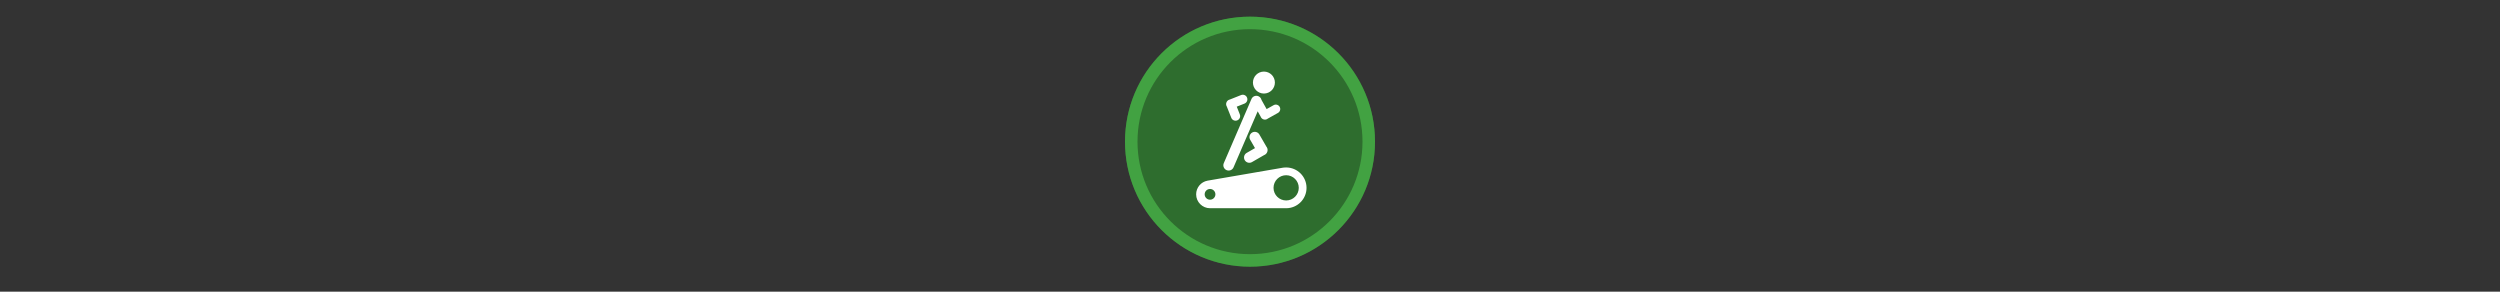 <svg width="300" height="35" viewBox="0 0 300 35" fill="none" xmlns="http://www.w3.org/2000/svg" >

<rect x="0" y="0" width="300" height="35" fill="#333333" stroke="none"/>

<g transform="translate(135, 2) scale(1.5 1.5) "> 

<g clip-path="url(#clip0)">
<path opacity="0.953" d="M9.999 0C15.514 0 20 4.446 20 10C20 15.517 15.514 20 9.999 20C4.486 20 0 15.517 0 10C0 4.446 4.486 0 9.999 0V0Z" fill="#2E702E"/>
<path opacity="0.95" fill-rule="evenodd" clip-rule="evenodd" d="M10 19C14.971 19 19 14.971 19 10C19 5.029 14.971 1 10 1C5.029 1 1 5.029 1 10C1 14.971 5.029 19 10 19ZM10 20C15.523 20 20 15.523 20 10C20 4.477 15.523 0 10 0C4.477 0 0 4.477 0 10C0 15.523 4.477 20 10 20Z" fill="#44A544"/>
</g>
<defs>
<clipPath id="clip0">
<path d="M0 0H20V20H0V0Z" fill="white"/>
</clipPath>
</defs>

</g>


<g transform="translate(141, 8) scale(0.031 0.031) "> 

<path d="M430.254 390.18C423.897 390.178 418.627 390.918 417.635 391.066L417.324 391.115L125.951 441.283C100.364 445.981 81.846 468.224 81.846 494.189C81.846 523.841 105.971 547.967 135.623 547.967H430.254C473.756 547.967 509.146 512.576 509.146 469.074C509.146 425.572 473.756 390.18 430.254 390.18V390.18ZM430.252 420.21C457.238 420.21 479.115 442.086 479.115 469.072C479.115 496.058 457.238 517.935 430.252 517.935C403.266 517.935 381.389 496.058 381.389 469.072C381.389 442.086 403.266 420.21 430.252 420.21ZM135.623 473.404C147.102 473.404 156.407 482.709 156.407 494.188C156.407 505.666 147.102 514.971 135.623 514.971C124.144 514.971 114.839 505.666 114.839 494.188C114.839 482.709 124.144 473.404 135.623 473.404Z" fill="#ffffff"/>
<path d="M278.93 119.848C275.328 110.78 265.106 106.326 256.021 109.808L212.039 127.274C211.111 127.479 210.186 127.738 209.273 128.101C204.644 129.941 201.222 133.507 199.437 137.764C197.569 141.983 197.323 146.918 199.163 151.544C199.525 152.456 199.97 153.306 200.459 154.122L217.946 198.098C221.649 207.096 231.903 211.472 240.97 207.869C250.037 204.266 254.492 194.043 251.008 184.96L239.049 154.843L269.16 142.871C278.157 139.17 282.533 128.916 278.93 119.848Z" fill="#ffffff"/>
<path d="M355.712 312.371C355.148 311.39 354.495 310.494 353.803 309.643L326.515 262.349C320.79 252.692 308.353 249.405 298.602 255.027C288.851 260.648 285.467 273.061 290.957 282.852L309.625 315.245L277.241 333.928C267.585 339.654 264.297 352.089 269.92 361.841C275.542 371.594 287.953 374.979 297.746 369.486L345.057 342.221C346.082 341.832 347.093 341.383 348.074 340.817C353.049 337.947 356.362 333.308 357.693 328.154C359.125 323.025 358.582 317.35 355.712 312.371Z" fill="#ffffff"/>
<path d="M344.207 104.043C367.681 104.043 386.711 85.013 386.711 61.539C386.711 38.064 367.681 19.035 344.207 19.035C320.733 19.035 301.703 38.064 301.703 61.539C301.703 85.013 320.733 104.043 344.207 104.043Z" fill="#ffffff"/>
<path d="M405.188 155.609C400.584 147.387 390.23 144.42 381.974 148.914L354.662 164.197L334.814 128.751C333.416 122.571 329.204 117.118 322.939 114.416C312.604 109.958 300.63 114.663 296.061 124.917L188.837 373.509C184.345 383.925 189.146 396.008 199.563 400.5C209.978 404.99 222.062 400.191 226.554 389.773L320.098 172.835L331.701 193.573C332.014 194.435 332.381 195.286 332.843 196.114C335.196 200.313 339.047 203.136 343.35 204.303C347.628 205.554 352.384 205.159 356.578 202.81C357.404 202.347 358.161 201.812 358.88 201.241L398.763 178.898C406.908 174.209 409.793 163.832 405.188 155.609Z" fill="#ffffff"/>

</g>

</svg>